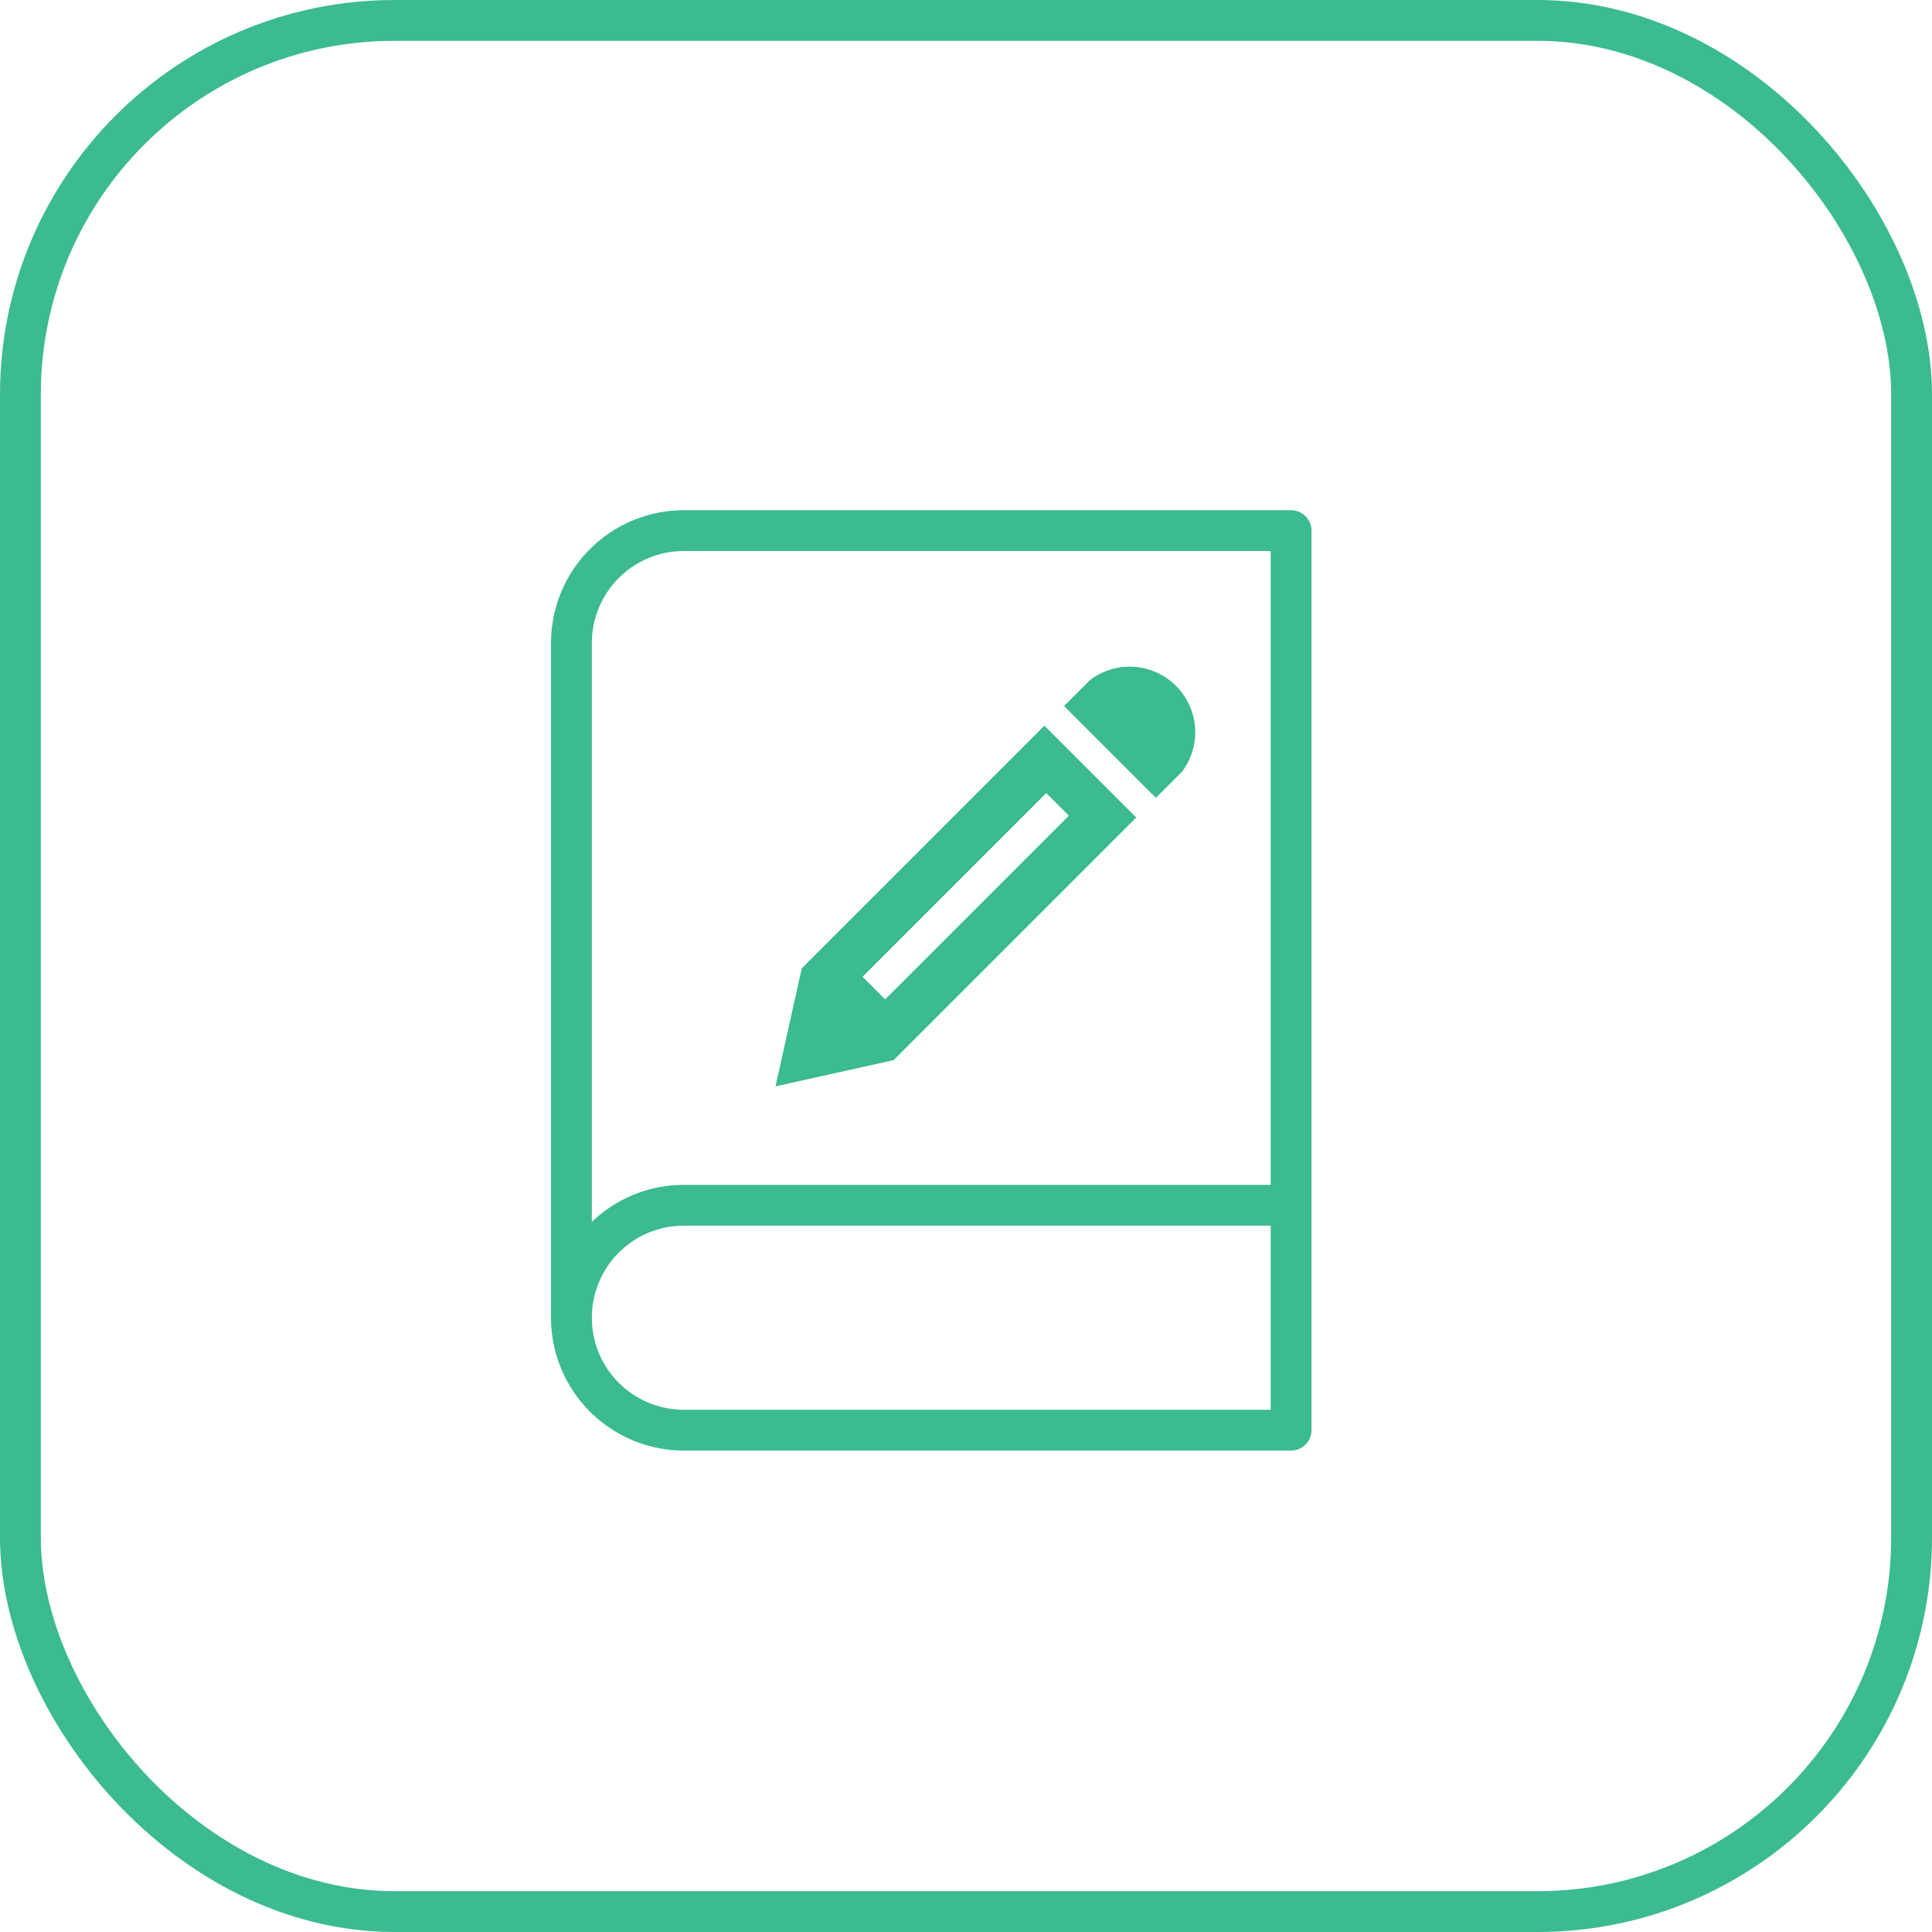 <svg xmlns="http://www.w3.org/2000/svg" width="142" height="142" viewBox="0 0 142 142">
    <defs>
        <style>
            .prefix__cls-2{fill:none;stroke:#3cba92;stroke-width:3px;stroke-linecap:round;stroke-linejoin:round}
        </style>
    </defs>
    <g id="prefix__ic_lanjut_studi" transform="translate(-312 -658)">
        <g id="prefix__Group_104" data-name="Group 104" transform="translate(0 95)">
            <g id="prefix__Rectangle_47" data-name="Rectangle 47" transform="translate(312 563)" style="stroke:#3cba92;stroke-width:3px;fill:none">
                <rect width="142" height="142" rx="29" style="stroke:none"/>
                <rect width="139" height="139" x="1.5" y="1.5" rx="27.5" style="fill:none"/>
            </g>
        </g>
        <g id="prefix__Icon_feather-book" data-name="Icon feather-book" transform="translate(348 694)">
            <path id="prefix__Path_170" d="M6 33.764a8.264 8.264 0 0 1 8.264-8.264h44.628" class="prefix__cls-2" data-name="Path 170" transform="translate(0 27.086)"/>
            <path id="prefix__Path_171" d="M14.264 3h44.628v66.115H14.264A8.264 8.264 0 0 1 6 60.85V11.264A8.264 8.264 0 0 1 14.264 3z" class="prefix__cls-2" data-name="Path 171"/>
        </g>
        <path id="prefix__Icon_metro-pencil" d="M28.6 1.928a4.82 4.82 0 0 1 3.855 7.712l-1.928 1.928-6.748-6.748 1.928-1.928a4.8 4.8 0 0 1 2.893-.964zM4.5 24.1l-1.929 8.677 8.676-1.928 17.834-17.835-6.748-6.748zm19.628-11.219l-13.5 13.5-1.658-1.665 13.5-13.5 1.662 1.662z" data-name="Icon metro-pencil" transform="translate(366.429 705.072)" style="fill:#3cba92"/>
    </g>
</svg>
